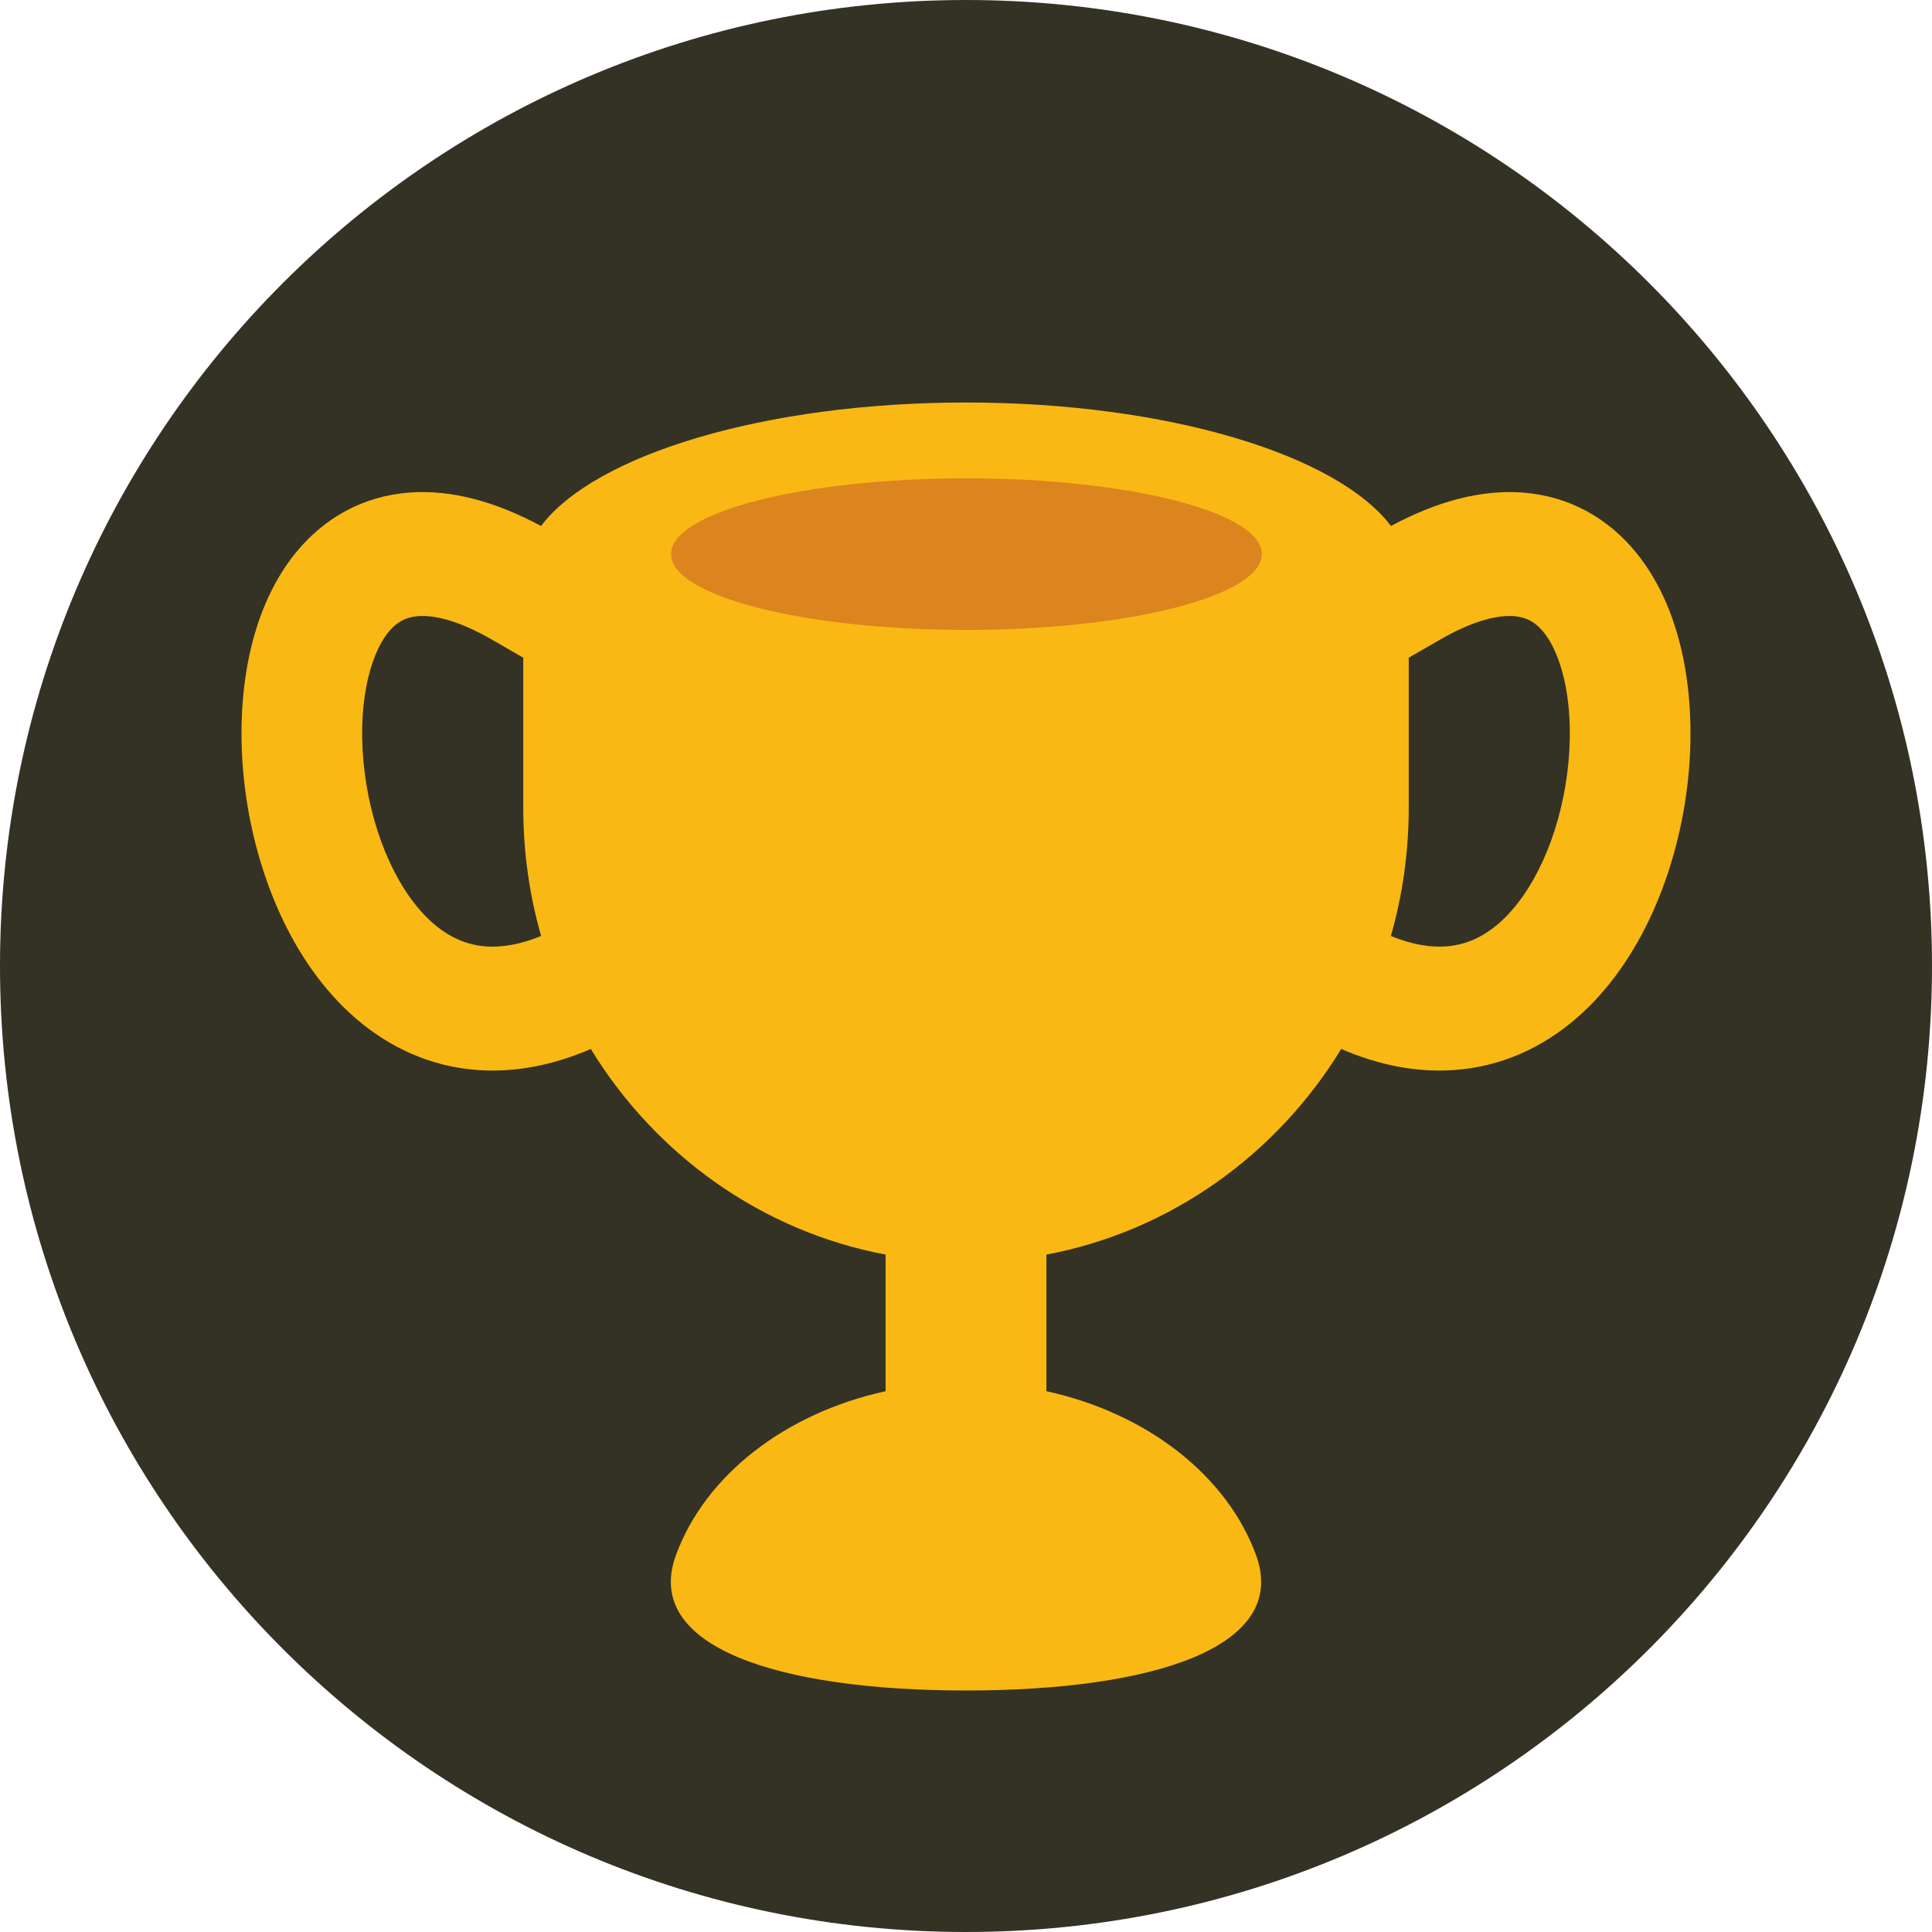 <svg width="24" height="24" viewBox="0 0 24 24" fill="none" xmlns="http://www.w3.org/2000/svg">
<path d="M24 12C24 18.627 18.627 24 12 24C5.373 24 0 18.627 0 12C0 5.373 5.373 0 12 0C18.627 0 24 5.373 24 12Z" fill="#333225"/>
<path fill-rule="evenodd" clip-rule="evenodd" d="M17.279 6.534C16.611 5.648 14.5 5 12 5C9.5 5 7.389 5.648 6.721 6.534C6.157 6.231 5.606 6.079 5.082 6.119C4.497 6.164 4.023 6.443 3.684 6.854C3.049 7.624 2.915 8.797 3.045 9.806C3.177 10.835 3.613 11.953 4.417 12.649C4.831 13.007 5.345 13.253 5.944 13.293C6.398 13.324 6.865 13.235 7.339 13.031C8.143 14.345 9.459 15.295 11.001 15.585V17.282C9.748 17.556 8.758 18.331 8.397 19.318C7.979 20.459 9.669 21 12 21C14.331 21 16.021 20.459 15.603 19.318C15.242 18.331 14.252 17.556 12.999 17.282V15.585C14.541 15.295 15.857 14.345 16.661 13.031C17.135 13.235 17.602 13.324 18.056 13.293C18.655 13.253 19.169 13.007 19.583 12.649C20.387 11.953 20.823 10.835 20.955 9.806C21.085 8.797 20.951 7.624 20.316 6.854C19.977 6.443 19.503 6.164 18.918 6.119C18.394 6.079 17.843 6.231 17.279 6.534ZM6.113 7.947L6.5 8.17V10.031C6.5 10.586 6.577 11.121 6.722 11.627C6.447 11.74 6.222 11.769 6.043 11.757C5.801 11.741 5.583 11.645 5.383 11.472C4.958 11.104 4.633 10.399 4.531 9.605C4.427 8.792 4.586 8.143 4.828 7.849C4.928 7.728 5.04 7.666 5.194 7.654C5.369 7.641 5.667 7.689 6.113 7.947ZM17.5 8.17V10.031C17.5 10.585 17.423 11.121 17.278 11.627C17.553 11.74 17.778 11.769 17.957 11.757C18.2 11.741 18.417 11.645 18.617 11.472C19.042 11.104 19.367 10.399 19.469 9.605C19.573 8.792 19.414 8.143 19.172 7.849C19.072 7.728 18.96 7.666 18.806 7.654C18.631 7.641 18.333 7.689 17.887 7.947L17.5 8.17Z" fill="#F9B813"/>
<path d="M15.674 6.883C15.674 7.403 14.031 7.825 12.005 7.825C9.978 7.825 8.336 7.403 8.336 6.883C8.336 6.363 9.978 5.942 12.005 5.942C14.031 5.942 15.674 6.363 15.674 6.883Z" fill="#DC851F"/>
</svg>

